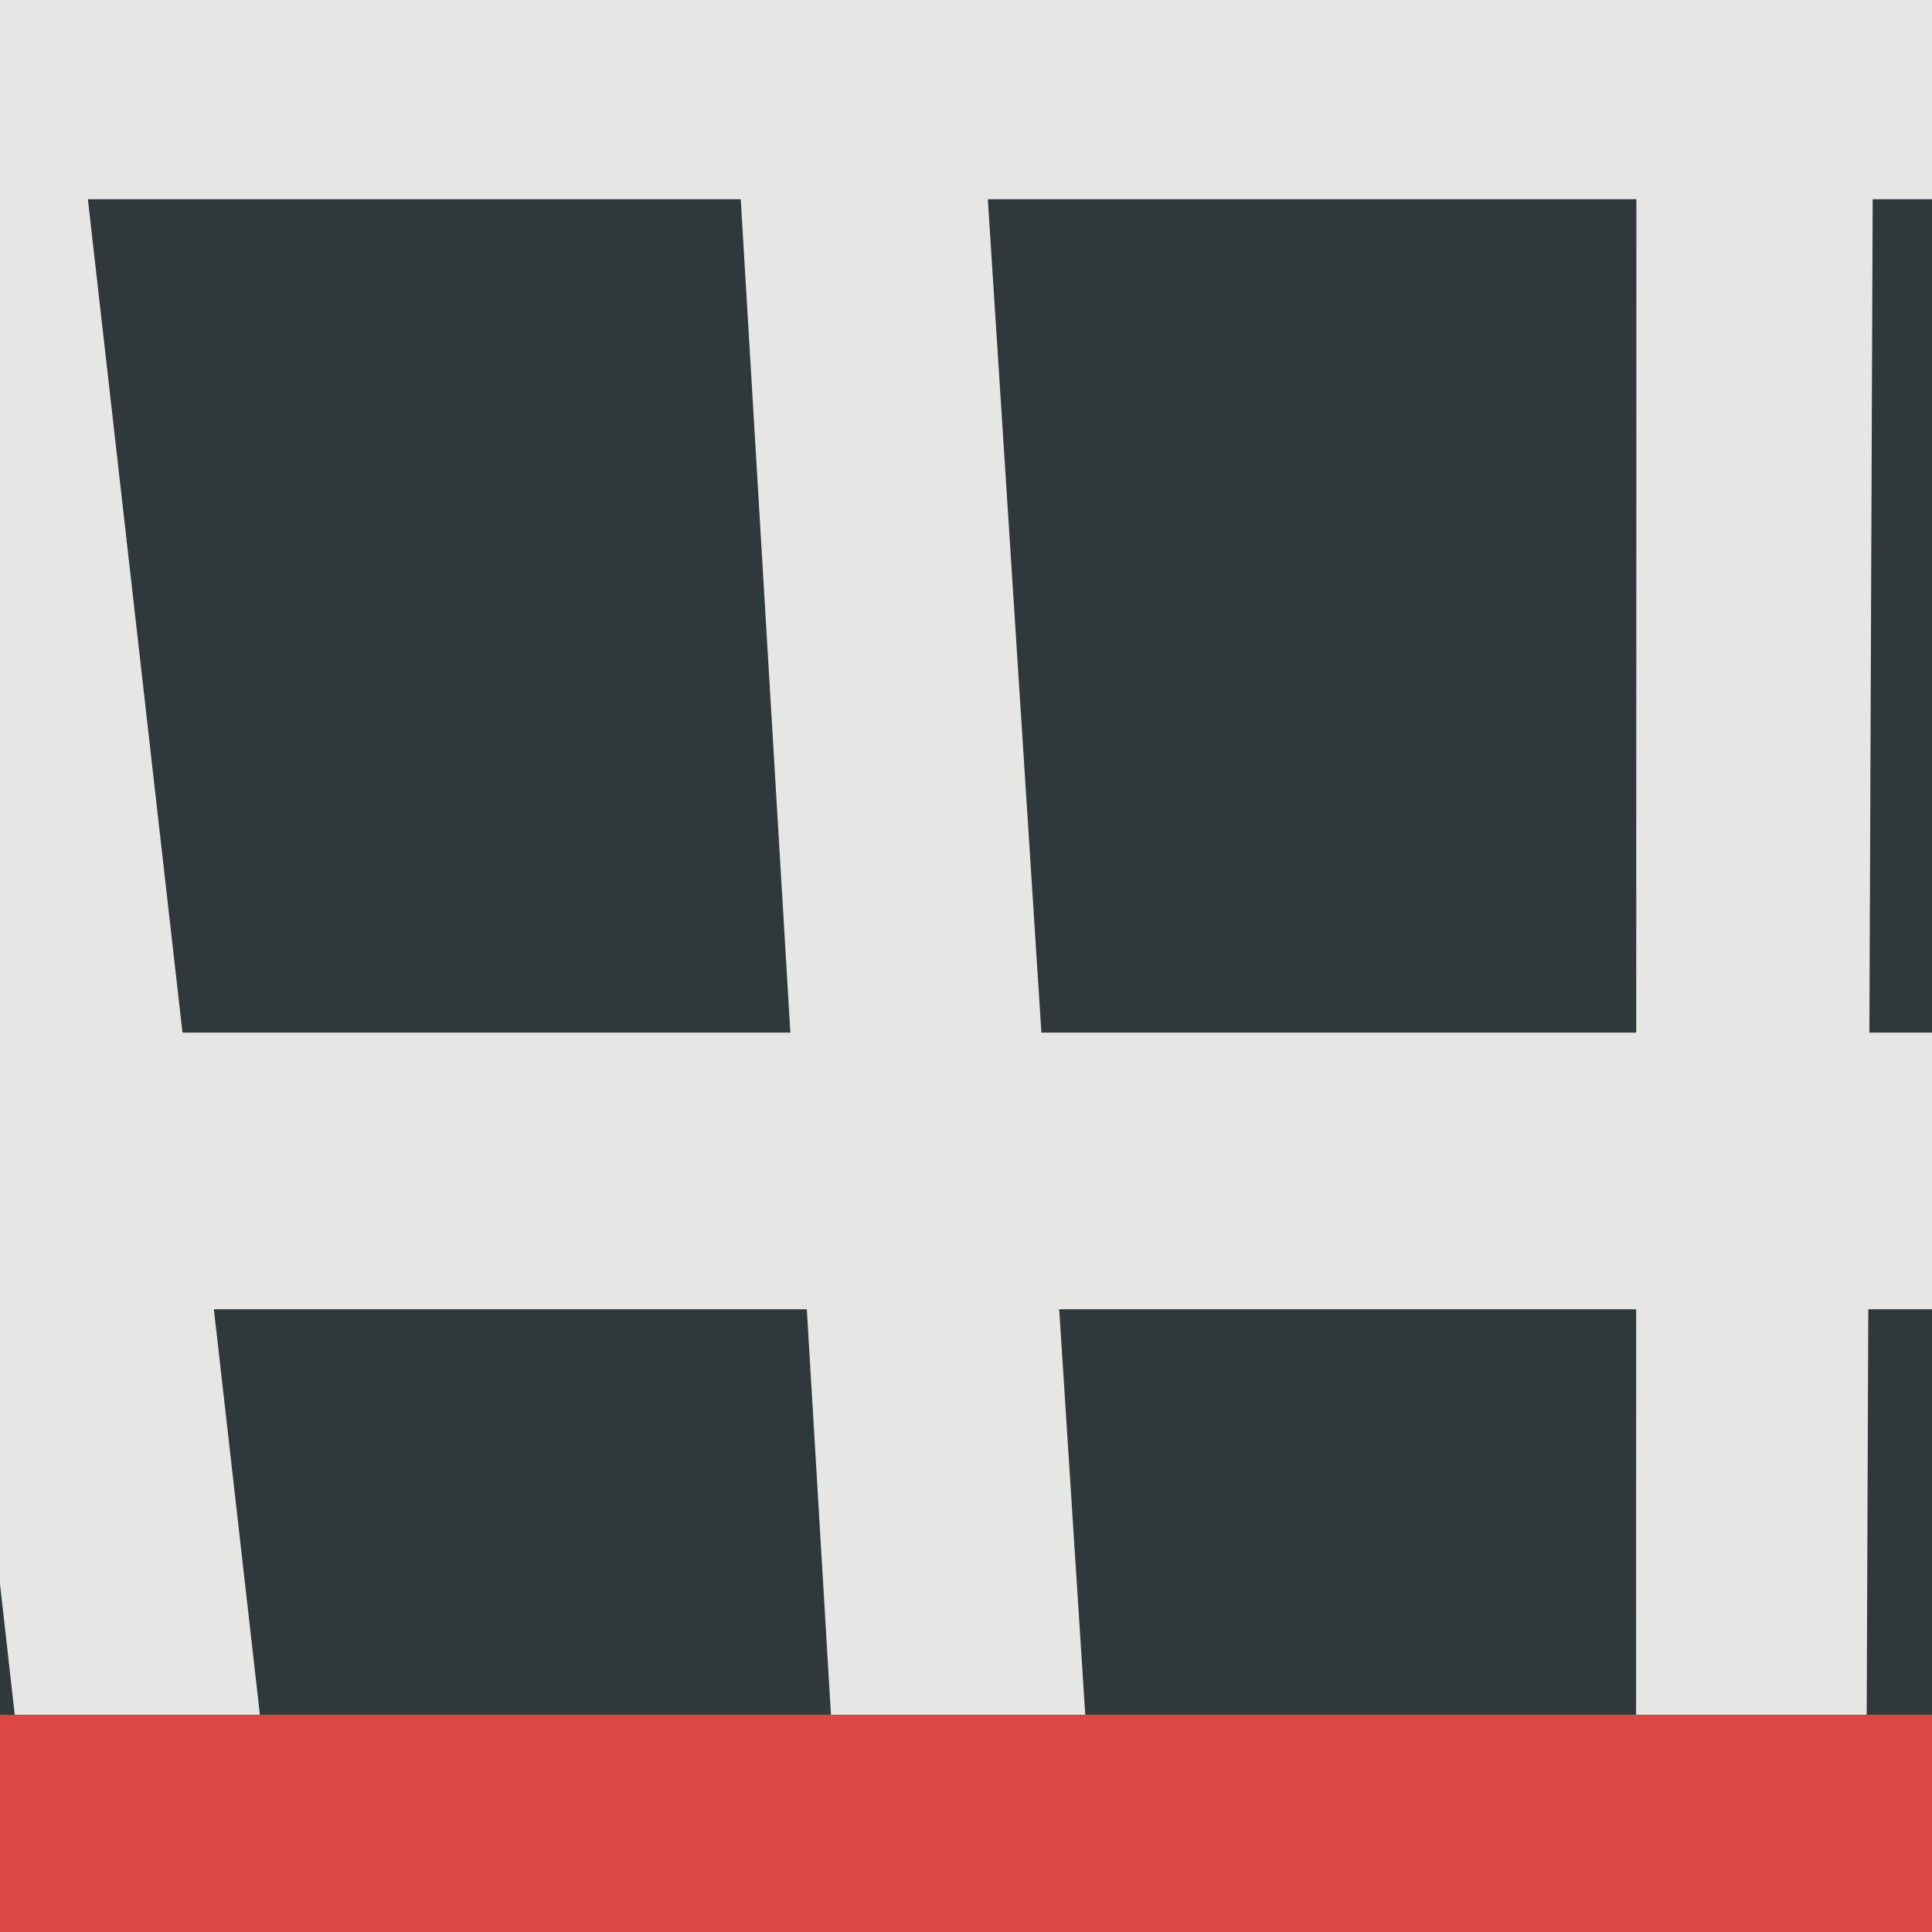 <?xml version="1.0" encoding="utf-8"?>
<!-- Generator: Adobe Illustrator 25.2.0, SVG Export Plug-In . SVG Version: 6.00 Build 0)  -->
<svg version="1.1" id="Layer_1" xmlns="http://www.w3.org/2000/svg" xmlns:xlink="http://www.w3.org/1999/xlink" x="0px" y="0px"
	 viewBox="0 0 150 150" style="enable-background:new 0 0 150 150;" xml:space="preserve">
<style type="text/css">
	.st0{fill:#3F4D50;}
	.st1{fill:#2F383A;}
	.st2{fill:#E6E6E5;}
	.st3{fill:#DA4643;}
	.st4{fill:#F39225;}
</style>
<g>
	<g>
		<path class="st0" d="M558.89,75.3c0,267.44-216.75,484.26-484.23,484.26c-267.4,0-484.23-216.81-484.23-484.26
			c0-267.45,216.82-484.27,484.23-484.27C342.15-408.96,558.89-192.14,558.89,75.3z"/>
	</g>
</g>
<g>
	<path class="st0" d="M-343.38,319.75c-1.31-2.23-2.6-4.48-3.88-6.73C-345.98,315.28-344.69,317.52-343.38,319.75z"/>
	<path class="st0" d="M-350.39,307.42c-0.8-1.46-1.58-2.93-2.36-4.4C-351.97,304.49-351.19,305.96-350.39,307.42z"/>
	<path class="st0" d="M-310.48,368.79c-1.25-1.64-2.51-3.29-3.75-4.95C-312.99,365.5-311.74,367.14-310.48,368.79z"/>
	<path class="st0" d="M-316.49,360.74c-2.23-3.05-4.42-6.12-6.57-9.22C-320.91,354.62-318.72,357.69-316.49,360.74z"/>
	<path class="st0" d="M-325.76,347.63c-1.07-1.57-2.12-3.16-3.18-4.74C-327.88,344.48-326.83,346.06-325.76,347.63z"/>
	<path class="st0" d="M-331.64,338.78c-1.02-1.56-2.03-3.13-3.02-4.71C-333.67,335.65-332.66,337.22-331.64,338.78z"/>
	<path class="st0" d="M-337.39,329.71c-0.95-1.53-1.9-3.06-2.83-4.6C-339.29,326.65-338.34,328.18-337.39,329.71z"/>
	<path class="st0" d="M-355.43,297.94c-0.77-1.49-1.54-2.98-2.29-4.48C-356.97,294.96-356.2,296.45-355.43,297.94z"/>
	<path class="st0" d="M-383.21,233.19c-0.36-1.03-0.73-2.06-1.08-3.1C-383.94,231.13-383.57,232.16-383.21,233.19z"/>
	<path class="st0" d="M-379.18,244.43c-0.51-1.37-1.02-2.74-1.52-4.12C-380.2,241.69-379.69,243.06-379.18,244.43z"/>
	<path class="st0" d="M-375.19,254.77c-0.56-1.41-1.12-2.83-1.67-4.25C-376.31,251.93-375.76,253.35-375.19,254.77z"/>
	<path class="st0" d="M-365.48,277.39c-0.58-1.27-1.17-2.53-1.75-3.8C-366.65,274.86-366.06,276.12-365.48,277.39z"/>
	<path class="st0" d="M-360.35,288.17c-0.7-1.43-1.41-2.87-2.1-4.31C-361.76,285.3-361.06,286.73-360.35,288.17z"/>
	<path class="st0" d="M-371.06,264.81c-0.56-1.32-1.1-2.64-1.65-3.96C-372.16,262.17-371.62,263.49-371.06,264.81z"/>
	<path class="st0" d="M-160.55,498.64c-10.53-5.86-20.81-12.11-30.84-18.71C-181.36,486.54-171.08,492.78-160.55,498.64z"/>
	<path class="st0" d="M-192.68,479.08c-2.27-1.5-4.52-3.03-6.76-4.57C-197.21,476.05-194.95,477.57-192.68,479.08z"/>
	<path class="st0" d="M-200.88,473.51c-9.65-6.69-19.04-13.72-28.16-21.07C-219.92,459.79-210.53,466.82-200.88,473.51z"/>
	<path class="st0" d="M-152.09,503.25c-2.52-1.34-5.03-2.7-7.53-4.08C-157.12,500.55-154.61,501.91-152.09,503.25z"/>
	<path class="st0" d="M-109.12,523.42c-2.73-1.12-5.44-2.26-8.14-3.43C-114.57,521.16-111.85,522.3-109.12,523.42z"/>
	<path class="st0" d="M-304.05,377.04c-1.3-1.63-2.59-3.26-3.86-4.9C-306.63,373.78-305.34,375.42-304.05,377.04z"/>
	<path class="st0" d="M-230.63,451.16c-1.98-1.61-3.94-3.23-5.89-4.87C-234.56,447.93-232.6,449.55-230.63,451.16z"/>
	<path class="st0" d="M-117.69,519.81c-11.32-4.91-22.42-10.24-33.28-15.97C-140.11,509.57-129.01,514.9-117.69,519.81z"/>
	<path class="st0" d="M-279.78,405.17c-5.25-5.63-10.36-11.4-15.34-17.28C-290.14,393.78-285.03,399.54-279.78,405.17z"/>
	<path class="st0" d="M-272.89,412.43c-1.61-1.66-3.22-3.33-4.8-5.01C-276.1,409.11-274.5,410.77-272.89,412.43z"/>
	<path class="st0" d="M-297.42,385.17c-1.37-1.64-2.71-3.29-4.06-4.95C-300.14,381.88-298.79,383.54-297.42,385.17z"/>
	<path class="st0" d="M-265.63,419.77c-1.67-1.65-3.33-3.32-4.98-5C-268.95,416.45-267.3,418.12-265.63,419.77z"/>
	<path class="st0" d="M-238.42,444.68c-1.95-1.66-3.89-3.32-5.82-5C-242.31,441.36-240.37,443.03-238.42,444.68z"/>
	<path class="st0" d="M-245.41,438.64c-6.24-5.5-12.34-11.17-18.29-16.98C-257.75,427.47-251.65,433.13-245.41,438.64z"/>
	<path class="st0" d="M-399.62,173.36c-0.18-0.89-0.35-1.78-0.52-2.67C-399.97,171.59-399.8,172.48-399.62,173.36z"/>
	<path class="st0" d="M-396.55,187.15c-0.25-1.05-0.51-2.09-0.75-3.14C-397.06,185.06-396.8,186.1-396.55,187.15z"/>
	<path class="st0" d="M-403.61,151.28c-0.21-1.33-0.42-2.66-0.62-3.99C-404.03,148.62-403.82,149.95-403.61,151.28z"/>
	<path class="st0" d="M-401.72,162.45c-0.23-1.29-0.46-2.59-0.68-3.88C-402.18,159.86-401.96,161.16-401.72,162.45z"/>
	<path class="st0" d="M-393.66,198.73c-0.35-1.34-0.7-2.67-1.04-4.02C-394.37,196.06-394.02,197.39-393.66,198.73z"/>
	<path class="st0" d="M-390.7,209.52c-0.39-1.34-0.76-2.69-1.14-4.04C-391.46,206.83-391.09,208.17-390.7,209.52z"/>
	<path class="st0" d="M-408.04,113.79c-0.1-1.25-0.18-2.5-0.27-3.74C-408.22,111.29-408.14,112.54-408.04,113.79z"/>
	<path class="st0" d="M-409.31,90.37c-0.04-1.2-0.08-2.41-0.11-3.61C-409.39,87.97-409.34,89.17-409.31,90.37z"/>
	<path class="st0" d="M-387.55,220.04c-0.35-1.13-0.68-2.26-1.03-3.39C-388.24,217.78-387.9,218.91-387.55,220.04z"/>
	<path class="st0" d="M-405.32,139.49c-0.15-1.11-0.31-2.22-0.45-3.34C-405.62,137.27-405.47,138.38-405.32,139.49z"/>
	<path class="st0" d="M-407.03,125.04c-0.06-0.56-0.1-1.12-0.16-1.69C-407.13,123.92-407.09,124.48-407.03,125.04z"/>
	<path class="st0" d="M-408.8,102.32c-0.07-1.35-0.14-2.7-0.21-4.05C-408.94,99.63-408.87,100.98-408.8,102.32z"/>
	<path class="st1" d="M-244.24,439.68c-0.39-0.34-0.78-0.69-1.17-1.04C-245.02,438.98-244.63,439.33-244.24,439.68z"/>
	<path class="st1" d="M-408.31,110.04c-0.18-2.57-0.35-5.14-0.49-7.72C-408.66,104.9-408.49,107.48-408.31,110.04z"/>
	<path class="st1" d="M-263.7,421.65c-0.64-0.63-1.29-1.25-1.93-1.88C-264.99,420.4-264.34,421.03-263.7,421.65z"/>
	<path class="st1" d="M-270.6,414.78c-0.76-0.78-1.53-1.56-2.29-2.34C-272.13,413.22-271.37,414-270.6,414.78z"/>
	<path class="st1" d="M-277.69,407.42c-0.7-0.75-1.39-1.5-2.09-2.25C-279.09,405.92-278.39,406.68-277.69,407.42z"/>
	<path class="st1" d="M-405.76,136.15c-0.46-3.69-0.89-7.39-1.27-11.11C-406.66,128.76-406.23,132.46-405.76,136.15z"/>
	<path class="st1" d="M-407.19,123.36c-0.31-3.18-0.6-6.37-0.85-9.57C-407.79,116.99-407.5,120.18-407.19,123.36z"/>
	<path class="st1" d="M-159.62,499.17c-0.31-0.17-0.62-0.35-0.93-0.52C-160.24,498.82-159.93,498.99-159.62,499.17z"/>
	<path class="st1" d="M-236.51,446.29c-0.64-0.53-1.27-1.07-1.91-1.61C-237.78,445.22-237.15,445.76-236.51,446.29z"/>
	<path class="st1" d="M-108.02,523.87c-0.37-0.15-0.73-0.3-1.1-0.45C-108.76,523.57-108.39,523.72-108.02,523.87z"/>
	<path class="st1" d="M-117.27,519.99c-0.14-0.06-0.28-0.12-0.42-0.18C-117.55,519.87-117.41,519.93-117.27,519.99z"/>
	<path class="st1" d="M-150.97,503.84c-0.37-0.2-0.75-0.39-1.12-0.59C-151.71,503.45-151.34,503.64-150.97,503.84z"/>
	<path class="st1" d="M-409.01,98.28c-0.12-2.63-0.22-5.26-0.3-7.9C-409.22,93.01-409.13,95.65-409.01,98.28z"/>
	<path class="st1" d="M-229.04,452.44c-0.53-0.43-1.06-0.85-1.59-1.28C-230.1,451.59-229.57,452.01-229.04,452.44z"/>
	<path class="st1" d="M-409.42,86.76c-0.09-3.81-0.14-7.63-0.14-11.46C-409.56,79.13-409.5,82.95-409.42,86.76z"/>
	<path class="st1" d="M-199.45,474.51c-0.48-0.33-0.96-0.66-1.43-0.99C-200.4,473.84-199.92,474.18-199.45,474.51z"/>
	<path class="st1" d="M-191.39,479.93c-0.43-0.28-0.87-0.57-1.3-0.85C-192.25,479.36-191.82,479.65-191.39,479.93z"/>
	<path class="st1" d="M-384.29,230.09c-1.12-3.34-2.21-6.69-3.27-10.06C-386.5,223.4-385.41,226.76-384.29,230.09z"/>
	<path class="st1" d="M-362.45,283.86c-1.03-2.15-2.03-4.31-3.02-6.47C-364.48,279.55-363.48,281.71-362.45,283.86z"/>
	<path class="st1" d="M-357.73,293.46c-0.89-1.76-1.76-3.52-2.63-5.29C-359.49,289.94-358.61,291.7-357.73,293.46z"/>
	<path class="st1" d="M-391.84,205.48c-0.62-2.24-1.23-4.49-1.83-6.75C-393.07,200.99-392.46,203.24-391.84,205.48z"/>
	<path class="st1" d="M-352.75,303.02c-0.9-1.69-1.8-3.38-2.68-5.08C-354.55,299.64-353.65,301.33-352.75,303.02z"/>
	<path class="st1" d="M-394.71,194.71c-0.64-2.51-1.25-5.04-1.85-7.56C-395.96,189.68-395.35,192.2-394.71,194.71z"/>
	<path class="st1" d="M-347.26,313.02c-1.05-1.86-2.1-3.72-3.13-5.6C-349.36,309.3-348.31,311.16-347.26,313.02z"/>
	<path class="st1" d="M-376.86,250.51c-0.78-2.02-1.55-4.05-2.31-6.08C-378.42,246.47-377.65,248.49-376.86,250.51z"/>
	<path class="st1" d="M-367.22,273.59c-1.31-2.91-2.59-5.84-3.84-8.78C-369.81,267.75-368.53,270.67-367.22,273.59z"/>
	<path class="st1" d="M-372.71,260.85c-0.84-2.02-1.67-4.04-2.48-6.08C-374.38,256.8-373.55,258.82-372.71,260.85z"/>
	<path class="st1" d="M-295.12,387.9c-0.77-0.91-1.54-1.81-2.3-2.72C-296.66,386.09-295.89,386.99-295.12,387.9z"/>
	<path class="st1" d="M-388.58,216.65c-0.72-2.37-1.43-4.74-2.12-7.13C-390.01,211.9-389.3,214.28-388.58,216.65z"/>
	<path class="st1" d="M-314.23,363.84c-0.76-1.03-1.51-2.07-2.26-3.1C-315.74,361.77-314.99,362.81-314.23,363.84z"/>
	<path class="st1" d="M-402.4,158.57c-0.42-2.42-0.82-4.85-1.21-7.28C-403.23,153.72-402.82,156.15-402.4,158.57z"/>
	<path class="st1" d="M-380.7,240.32c-0.86-2.37-1.69-4.74-2.51-7.13C-382.39,235.57-381.56,237.95-380.7,240.32z"/>
	<path class="st1" d="M-307.91,372.14c-0.86-1.11-1.72-2.23-2.57-3.35C-309.63,369.91-308.78,371.03-307.91,372.14z"/>
	<path class="st1" d="M-301.48,380.23c-0.86-1.06-1.71-2.12-2.57-3.18C-303.2,378.11-302.34,379.17-301.48,380.23z"/>
	<path class="st1" d="M-404.23,147.29c-0.39-2.59-0.75-5.19-1.09-7.8C-404.97,142.1-404.61,144.7-404.23,147.29z"/>
	<path class="st1" d="M-334.66,334.07c-0.92-1.45-1.82-2.91-2.73-4.37C-336.49,331.17-335.58,332.62-334.66,334.07z"/>
	<path class="st1" d="M-340.22,325.11c-1.07-1.77-2.12-3.57-3.17-5.36C-342.34,321.54-341.29,323.33-340.22,325.11z"/>
	<path class="st1" d="M-397.3,184.01c-0.81-3.53-1.58-7.08-2.32-10.65C-398.89,176.93-398.11,180.48-397.3,184.01z"/>
	<path class="st1" d="M-400.14,170.7c-0.55-2.74-1.08-5.49-1.58-8.25C-401.22,165.21-400.69,167.96-400.14,170.7z"/>
	<path class="st1" d="M-323.07,351.52c-0.9-1.29-1.8-2.58-2.69-3.88C-324.87,348.94-323.97,350.22-323.07,351.52z"/>
	<path class="st1" d="M-328.94,342.89c-0.91-1.37-1.81-2.73-2.7-4.11C-330.75,340.16-329.84,341.53-328.94,342.89z"/>
	<path class="st1" d="M271.09,349.55l-39.5-79.82l-18.34-6.11l140.16-99.01L310.75,143l76.01-223.08l-194.98-66.1L59.58-71.82
		l-95.84-49.57l-56.18,39.66l-26.44-24.79L-312.21-128l-68.27,37.67c-18.81,51.68-29.08,107.46-29.08,165.64
		c0,3.83,0.06,7.65,0.14,11.46c0.03,1.21,0.07,2.41,0.11,3.61c0.08,2.64,0.18,5.28,0.3,7.9c0.06,1.35,0.13,2.7,0.21,4.05
		c0.14,2.58,0.31,5.15,0.49,7.72c0.09,1.25,0.17,2.5,0.27,3.74c0.25,3.2,0.54,6.39,0.85,9.57c0.06,0.56,0.1,1.13,0.16,1.69
		c0.38,3.72,0.81,7.42,1.27,11.11c0.14,1.12,0.3,2.23,0.45,3.34c0.34,2.61,0.71,5.21,1.09,7.8c0.2,1.33,0.41,2.66,0.62,3.99
		c0.38,2.44,0.79,4.86,1.21,7.28c0.22,1.29,0.44,2.59,0.68,3.88c0.5,2.76,1.03,5.51,1.58,8.25c0.18,0.89,0.34,1.78,0.52,2.67
		c0.73,3.56,1.51,7.11,2.32,10.65c0.24,1.05,0.5,2.09,0.75,3.14c0.6,2.53,1.21,5.05,1.85,7.56c0.34,1.34,0.69,2.68,1.04,4.02
		c0.59,2.26,1.2,4.51,1.83,6.75c0.38,1.35,0.75,2.69,1.14,4.04c0.69,2.39,1.4,4.76,2.12,7.13c0.34,1.13,0.68,2.27,1.03,3.39
		c1.05,3.37,2.14,6.72,3.27,10.06c0.35,1.04,0.72,2.06,1.08,3.1c0.82,2.38,1.65,4.76,2.51,7.13c0.5,1.38,1.01,2.75,1.52,4.12
		c0.76,2.03,1.53,4.06,2.31,6.08c0.55,1.42,1.11,2.84,1.67,4.25c0.81,2.03,1.64,4.06,2.48,6.08c0.55,1.32,1.09,2.65,1.65,3.96
		c1.25,2.94,2.53,5.87,3.84,8.78c0.57,1.27,1.16,2.54,1.75,3.8c1,2.16,2,4.33,3.02,6.47c0.69,1.44,1.4,2.87,2.1,4.31
		c0.87,1.77,1.74,3.53,2.63,5.29c0.76,1.5,1.52,2.99,2.29,4.48c0.88,1.7,1.78,3.39,2.68,5.08c0.79,1.47,1.56,2.94,2.36,4.4
		c1.03,1.88,2.08,3.74,3.13,5.6c1.27,2.26,2.57,4.5,3.88,6.73c1.05,1.79,2.09,3.58,3.17,5.36c0.93,1.54,1.88,3.07,2.83,4.6
		c0.9,1.46,1.81,2.92,2.73,4.37c1,1.58,2.01,3.15,3.02,4.71c0.89,1.37,1.8,2.74,2.7,4.11c1.05,1.59,2.11,3.17,3.18,4.74
		c0.89,1.3,1.79,2.59,2.69,3.88c2.16,3.1,4.35,6.17,6.57,9.22c0.76,1.03,1.5,2.08,2.26,3.1c1.23,1.66,2.49,3.3,3.75,4.95
		c0.86,1.12,1.71,2.24,2.57,3.35c1.28,1.64,2.57,3.27,3.86,4.9c0.85,1.07,1.71,2.13,2.57,3.18c1.34,1.66,2.69,3.31,4.06,4.95
		c0.76,0.91,1.53,1.82,2.3,2.72c4.98,5.88,10.09,11.64,15.34,17.28c0.7,0.75,1.39,1.5,2.09,2.25c1.59,1.68,3.19,3.35,4.8,5.01
		c0.76,0.78,1.52,1.56,2.29,2.34c1.65,1.68,3.31,3.35,4.98,5c0.64,0.63,1.28,1.25,1.93,1.88c5.95,5.81,12.05,11.48,18.29,16.98
		c0.39,0.35,0.78,0.7,1.17,1.04c1.92,1.69,3.87,3.35,5.82,5c0.63,0.54,1.27,1.08,1.91,1.61c1.95,1.64,3.91,3.26,5.89,4.87
		c0.53,0.43,1.06,0.85,1.59,1.28c9.12,7.35,18.51,14.39,28.16,21.07c0.48,0.33,0.96,0.66,1.43,0.99c2.24,1.54,4.49,3.06,6.76,4.57
		c0.43,0.29,0.86,0.57,1.3,0.85c10.03,6.61,20.31,12.85,30.84,18.71c0.31,0.17,0.62,0.35,0.93,0.52c2.5,1.38,5.01,2.74,7.53,4.08
		c0.37,0.2,0.75,0.39,1.12,0.59c10.86,5.73,21.96,11.06,33.28,15.97c0.14,0.06,0.28,0.12,0.42,0.18c2.7,1.17,5.42,2.31,8.14,3.43
		c0.37,0.15,0.73,0.3,1.1,0.45C-96.44,528.59,271.09,349.55,271.09,349.55z"/>
</g>
<g>
	<g>
		<g>
			<path class="st2" d="M400.27-92.22H-94.48c-5.16,0-9.35,4.79-9.35,10.74c0,5.93,4.18,10.74,9.35,10.74h494.75
				c5.16,0,9.34-4.81,9.34-10.74C409.61-87.43,405.43-92.22,400.27-92.22z"/>
			<path class="st2" d="M369.08-6.03h-439.3c-5.16,0-9.34,4.81-9.34,10.76c0,5.93,4.18,10.74,9.34,10.74h439.3
				c5.17,0,9.34-4.81,9.34-10.74C378.42-1.22,374.25-6.03,369.08-6.03z"/>
			<path class="st2" d="M336.14,80.17H-51.14c-5.17,0-9.35,4.81-9.35,10.74c0,5.95,4.18,10.74,9.35,10.74h261.1h126.18
				c5.16,0,9.34-4.8,9.34-10.74C345.48,84.98,341.3,80.17,336.14,80.17z"/>
			<polygon class="st2" points="-3.77,-77.86 -22.32,-75.1 2.94,149.07 22.53,153.85 			"/>
			<polygon class="st2" points="70.8,-76.24 52.14,-74.76 65.87,155.89 85.46,151.81 			"/>
			<polygon class="st2" points="127.07,-79.48 127.02,156.59 144.84,155.89 145.77,-79.48 			"/>
			<polygon class="st2" points="213.41,-80.26 178.07,159.3 198.26,151.11 231.84,-76.7 			"/>
			<polygon class="st2" points="293.8,-80.37 235.67,160.67 256.45,155.89 311.79,-74.62 			"/>
			<polygon class="st2" points="372.46,-84.24 295.63,149.07 314.03,157.95 389.94,-76.7 			"/>
		</g>
	</g>
	<g>
		<path class="st3" d="M353.42,133.13H-23.67l-75.99-244.88c-1.09,13.11-12.87,15.8-24.21,17.38l77.67,248.54
			c1.94,6.26,7.09,10.44,12.88,10.44h386.72c7.56,0,13.68-7.04,13.68-15.74C367.1,140.17,360.98,133.13,353.42,133.13z"/>
		<path class="st2" d="M-103.13-124.21c-4.41-3.91-10.46-6.34-17.16-6.34h-10.24h-166.59c-13.5,0-24.44,9.83-24.44,21.95
			c0,12.12,10.94,21.95,24.44,21.95h176.83c1.02,0,1.98-0.16,2.94-0.27c11.33-1.23,20.18-9.36,21.27-19.6
			c0.07-0.69,0.23-1.37,0.23-2.09C-95.85-114.71-98.64-120.23-103.13-124.21z"/>
	</g>
	<polygon class="st3" points="247.39,314.04 -54.74,314.04 -18.67,146.68 0.27,152.08 -29.8,291.6 247.39,291.6 	"/>
	<g>
		
			<ellipse transform="matrix(0.999 -0.038 0.038 0.999 -11.727 -1.276)" class="st2" cx="-39.1" cy="304.83" rx="54.28" ry="54.28"/>
		<path class="st4" d="M1.6,304.83c0,22.5-18.23,40.71-40.71,40.71c-22.47,0-40.71-18.21-40.71-40.71
			c0-22.47,18.23-40.71,40.71-40.71C-16.63,264.12,1.6,282.36,1.6,304.83z"/>
	</g>
	<g>
		<path class="st2" d="M296.08,304.83c0,29.97-24.3,54.28-54.27,54.28c-29.97,0-54.28-24.3-54.28-54.28
			c0-29.97,24.3-54.28,54.28-54.28C271.78,250.55,296.08,274.85,296.08,304.83z"/>
		<path class="st4" d="M282.51,304.83c0,22.5-18.23,40.71-40.71,40.71c-22.48,0-40.71-18.21-40.71-40.71
			c0-22.47,18.23-40.71,40.71-40.71C264.28,264.12,282.51,282.36,282.51,304.83z"/>
	</g>
</g>
</svg>
